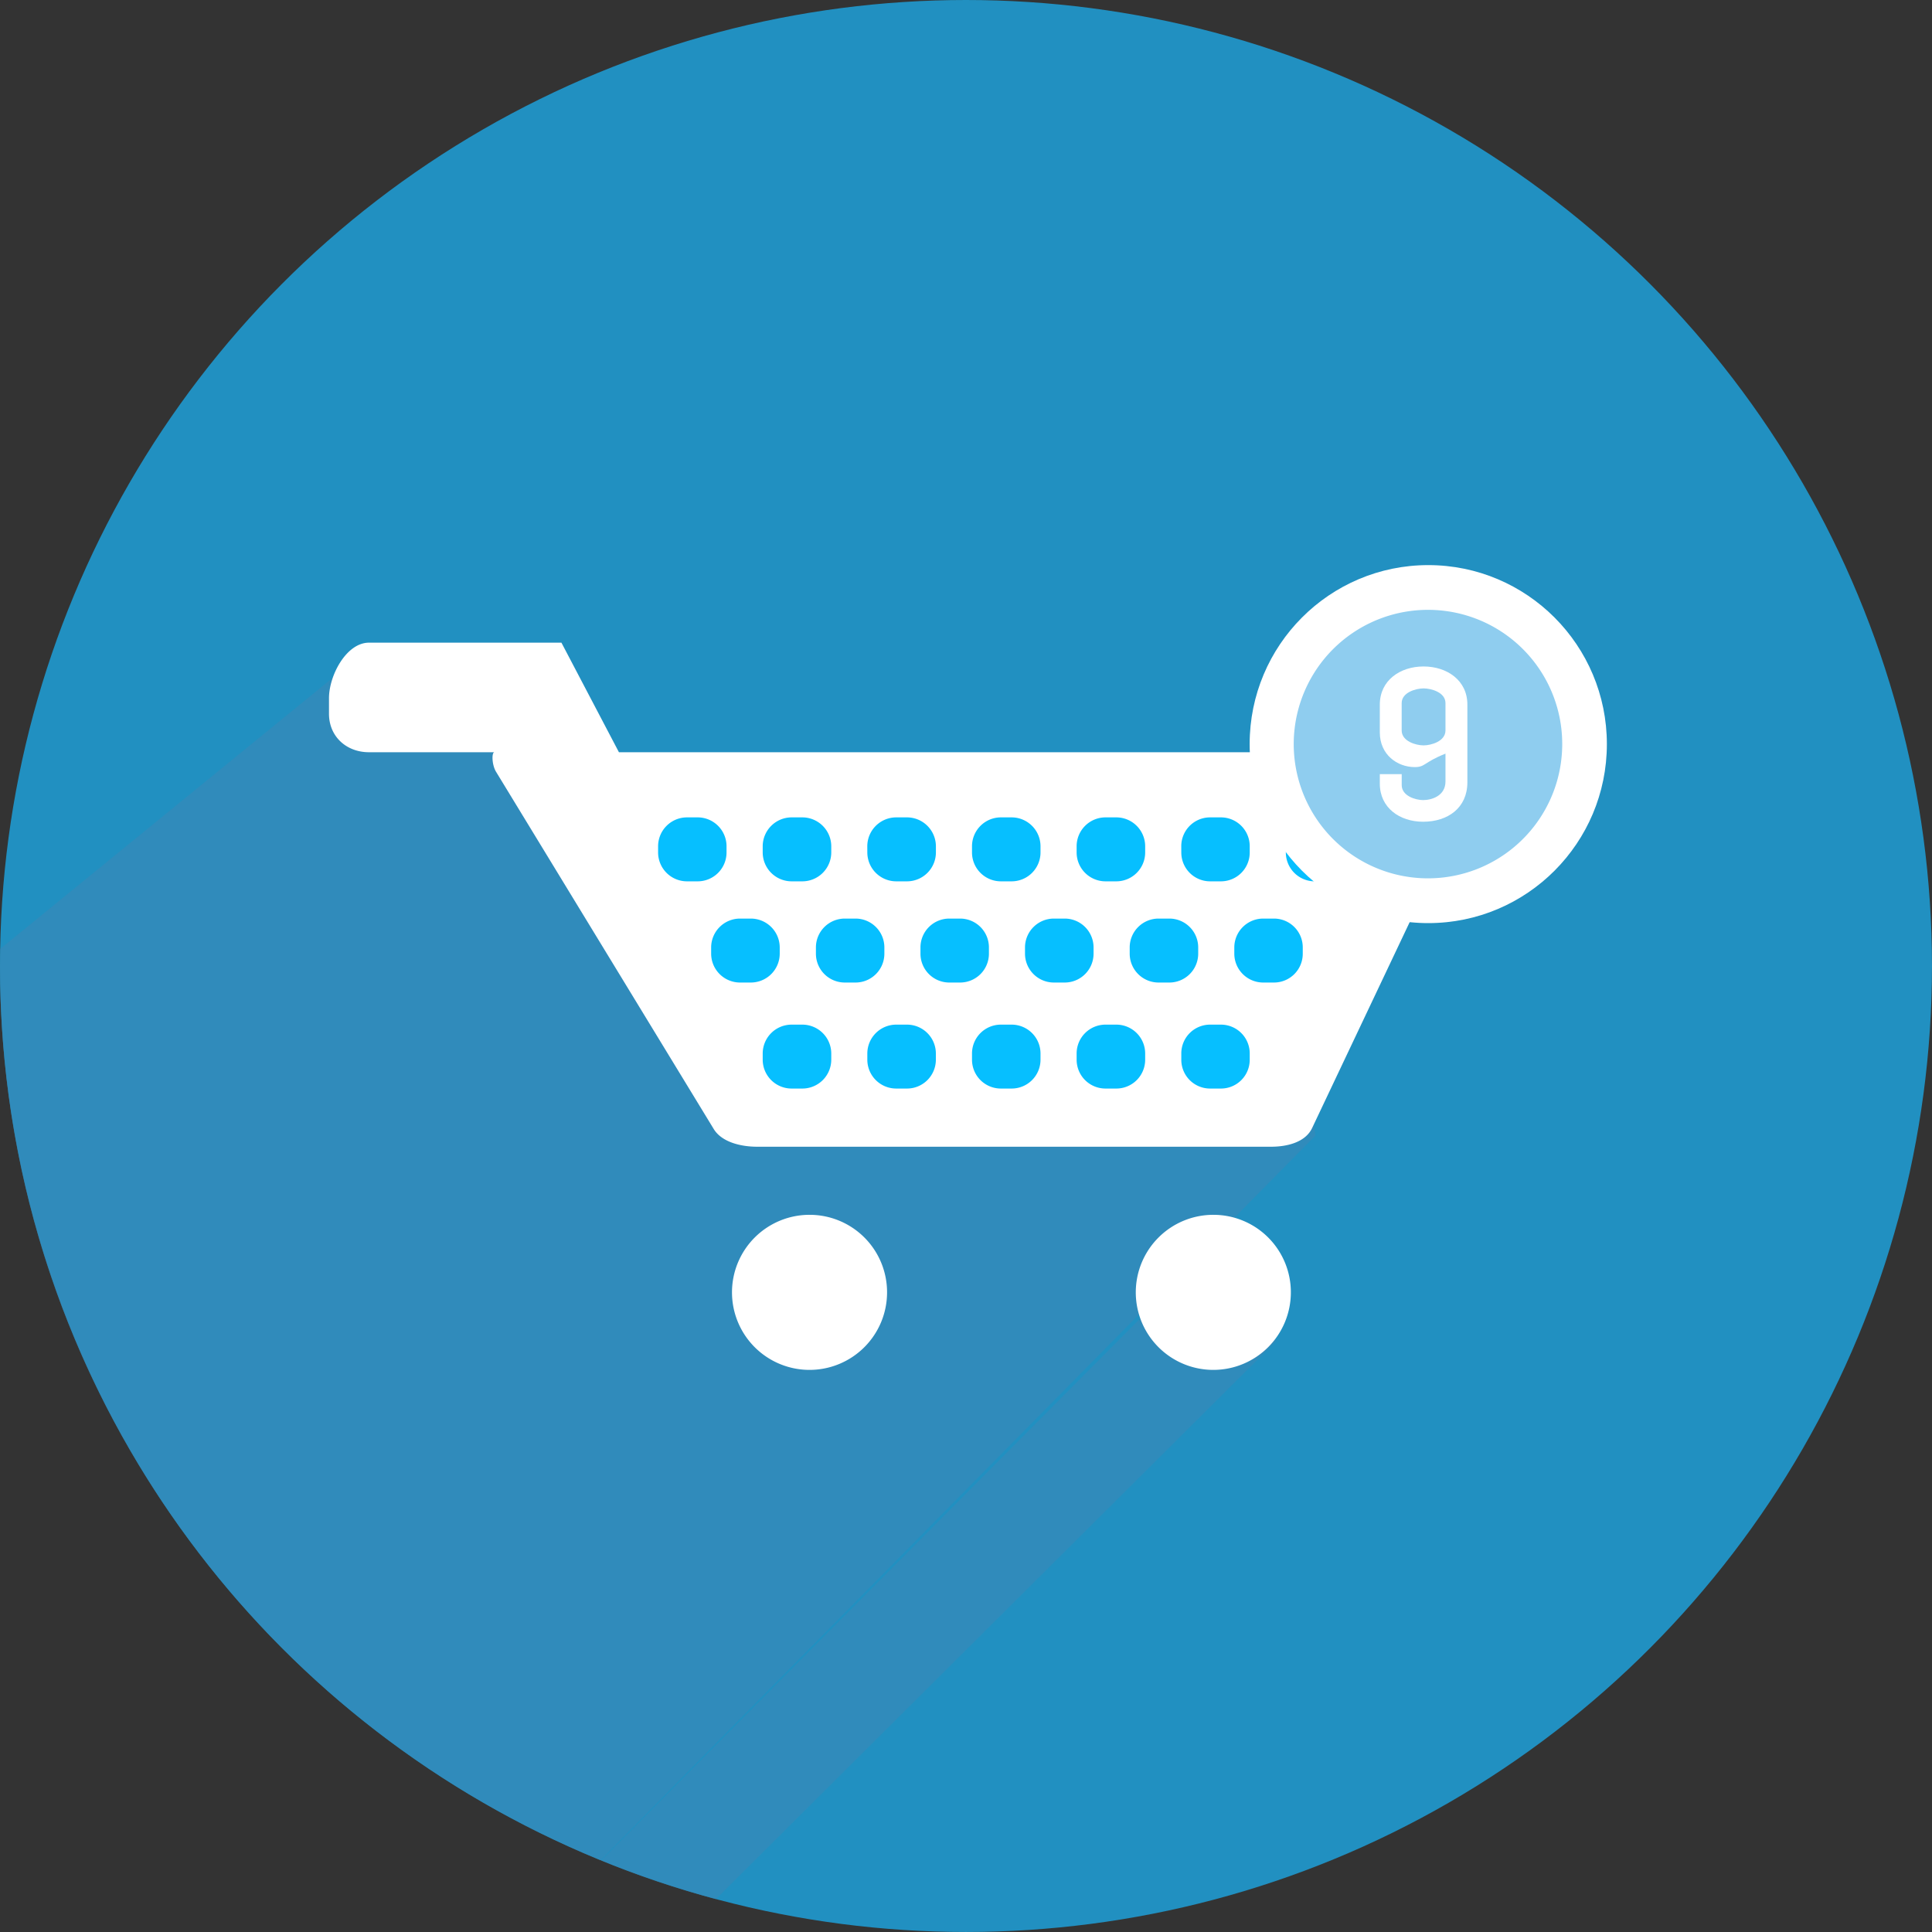 <svg xmlns="http://www.w3.org/2000/svg" viewBox="0 0 1082.67 1082.67"><rect x="0" y="0" width="1082.67" height="1082.67" fill="#333333" stroke="none"/><defs><style>.cls-1{isolation:isolate;}.cls-2{fill:#2190c1;}.cls-3{fill:#3789b8;opacity:0.7;mix-blend-mode:multiply;}.cls-4{fill:#fff;}.cls-5{fill:#06bfff;}.cls-6{fill:#8fcdef;}</style></defs><g class="cls-1"><g id="Layer_1" data-name="Layer 1"><g id="Shape_368_copy_13" data-name="Shape 368 copy 13"><circle class="cls-2" cx="541.33" cy="541.33" r="541.33"/></g><path class="cls-3" d="M329.21,841.42l-123.13-60L-1.1,950.33c0,3.22-.23,6.42-.23,9.67,0,226.48,139.14,420.39,336.56,501.14l400.54-406.06L711.44,865.75Z" transform="translate(1.33 -418.67)"/><path class="cls-3" d="M399.86,1482.9,714,1170l-40.41-48.63L335.55,1461.26A535.44,535.44,0,0,0,399.86,1482.9Z" transform="translate(1.33 -418.67)"/><g id="Shape_278" data-name="Shape 278"><path class="cls-4" d="M452.47,1099.44a43.45,43.45,0,1,0,43.3,43.44A43.39,43.39,0,0,0,452.47,1099.44Zm226.26,0a43.45,43.45,0,1,0,43.32,43.44A43.38,43.38,0,0,0,678.73,1099.44ZM819.05,840.21H345.51l-32.22-61.4H205.46c-12.7,0-22.43,18.37-22.43,31.15v8.67c0,12.76,9.73,21.58,22.43,21.58h70.32c-1.66,0-1.51,6.87.78,10.81L398.5,1051.13c4.5,7.66,15.51,10.15,24.42,10.15H711c8.91,0,19.23-2.45,23-10.55l94.29-199C832.14,843.63,827.94,840.21,819.05,840.21Z" transform="translate(1.33 -418.67)"/></g><path class="cls-5" d="M660.64,892.87a16.15,16.15,0,0,1,16.08-16.15h6.15A16.15,16.15,0,0,1,699,892.87v3.55a16.14,16.14,0,0,1-16.11,16.14h-6.15a16.14,16.14,0,0,1-16.08-16.14Z" transform="translate(1.33 -418.67)"/><path class="cls-5" d="M602,892.87a16.19,16.19,0,0,1,16.09-16.15h6.2a16.19,16.19,0,0,1,16.12,16.15v3.55a16.19,16.19,0,0,1-16.12,16.14h-6.2A16.19,16.19,0,0,1,602,896.42Z" transform="translate(1.33 -418.67)"/><path class="cls-5" d="M543.37,892.87a16.19,16.19,0,0,1,16.1-16.15h6.13a16.21,16.21,0,0,1,16.16,16.15v3.55a16.2,16.2,0,0,1-16.16,16.14h-6.13a16.18,16.18,0,0,1-16.1-16.14Z" transform="translate(1.33 -418.67)"/><path class="cls-5" d="M484.69,892.87a16.22,16.22,0,0,1,16.15-16.15H507a16.22,16.22,0,0,1,16.14,16.15v3.55A16.21,16.21,0,0,1,507,912.56h-6.14a16.21,16.21,0,0,1-16.15-16.14Z" transform="translate(1.33 -418.67)"/><path class="cls-5" d="M426.08,892.87a16.23,16.23,0,0,1,16.13-16.15h6.1a16.24,16.24,0,0,1,16.19,16.15v3.55a16.23,16.23,0,0,1-16.19,16.14h-6.1a16.22,16.22,0,0,1-16.13-16.14Z" transform="translate(1.33 -418.67)"/><path class="cls-5" d="M383.6,912.56a16.19,16.19,0,0,1-16.14-16.14v-3.55a16.2,16.2,0,0,1,16.14-16.15h6.14a16.18,16.18,0,0,1,16.07,16.15v3.55a16.17,16.17,0,0,1-16.07,16.14Z" transform="translate(1.33 -418.67)"/><path class="cls-5" d="M419.48,969.27h-6.14a16.2,16.2,0,0,1-16.15-16.12v-3.57a16.2,16.2,0,0,1,16.15-16.15h6.14a16.21,16.21,0,0,1,16.14,16.15v3.57A16.21,16.21,0,0,1,419.48,969.27Z" transform="translate(1.33 -418.67)"/><path class="cls-5" d="M464.5,1012.57a16.2,16.2,0,0,1-16.19,16.11h-6.1a16.19,16.19,0,0,1-16.13-16.11V1009a16.21,16.21,0,0,1,16.13-16.14h6.1A16.22,16.22,0,0,1,464.5,1009Z" transform="translate(1.33 -418.67)"/><path class="cls-5" d="M472,969.27a16.18,16.18,0,0,1-16.1-16.12v-3.57A16.18,16.18,0,0,1,472,933.43h6.13a16.17,16.17,0,0,1,16.13,16.15v3.57a16.17,16.17,0,0,1-16.13,16.12Z" transform="translate(1.33 -418.67)"/><path class="cls-5" d="M523.12,1012.57A16.18,16.18,0,0,1,507,1028.68h-6.14a16.19,16.19,0,0,1-16.15-16.11V1009a16.21,16.21,0,0,1,16.15-16.14H507A16.2,16.2,0,0,1,523.12,1009Z" transform="translate(1.33 -418.67)"/><path class="cls-5" d="M530.62,969.27a16.16,16.16,0,0,1-16.13-16.12v-3.57a16.16,16.16,0,0,1,16.13-16.15h6.11a16.15,16.15,0,0,1,16.12,16.15v3.57a16.15,16.15,0,0,1-16.12,16.12Z" transform="translate(1.33 -418.67)"/><path class="cls-5" d="M581.76,1012.57a16.18,16.18,0,0,1-16.16,16.11h-6.13a16.16,16.16,0,0,1-16.1-16.11V1009a16.18,16.18,0,0,1,16.1-16.14h6.13A16.19,16.19,0,0,1,581.76,1009Z" transform="translate(1.33 -418.67)"/><path class="cls-5" d="M589.2,969.27a16.19,16.19,0,0,1-16.13-16.12v-3.57a16.19,16.19,0,0,1,16.13-16.15h6.17a16.18,16.18,0,0,1,16.12,16.15v3.57a16.18,16.18,0,0,1-16.12,16.12Z" transform="translate(1.33 -418.67)"/><path class="cls-5" d="M640.41,1012.57a16.16,16.16,0,0,1-16.12,16.11h-6.2A16.16,16.16,0,0,1,602,1012.57V1009a16.18,16.18,0,0,1,16.09-16.14h6.2A16.18,16.18,0,0,1,640.41,1009Z" transform="translate(1.33 -418.67)"/><path class="cls-5" d="M647.88,969.27a16.18,16.18,0,0,1-16.14-16.12v-3.57a16.18,16.18,0,0,1,16.14-16.15H654a16.18,16.18,0,0,1,16.13,16.15v3.57A16.18,16.18,0,0,1,654,969.27Z" transform="translate(1.33 -418.67)"/><path class="cls-5" d="M699,1012.57a16.12,16.12,0,0,1-16.11,16.11h-6.15a16.11,16.11,0,0,1-16.08-16.11V1009a16.13,16.13,0,0,1,16.08-16.14h6.15A16.14,16.14,0,0,1,699,1009Z" transform="translate(1.33 -418.67)"/><path class="cls-5" d="M728.72,953.15a16.13,16.13,0,0,1-16.07,16.12h-6.11a16.2,16.2,0,0,1-16.18-16.12v-3.57a16.2,16.2,0,0,1,16.18-16.15h6.11a16.13,16.13,0,0,1,16.07,16.15Z" transform="translate(1.33 -418.67)"/><path class="cls-5" d="M757.65,896.42a16.19,16.19,0,0,1-16.13,16.14H735.4a16.19,16.19,0,0,1-16.16-16.14v-3.55a16.2,16.2,0,0,1,16.16-16.15h6.12a16.2,16.2,0,0,1,16.13,16.15Z" transform="translate(1.33 -418.67)"/><g id="Shape_280" data-name="Shape 280"><ellipse class="cls-4" cx="800.38" cy="416.99" rx="100.09" ry="100.31"/></g><g id="Shape_280_copy" data-name="Shape 280 copy"><path class="cls-6" d="M799.05,760.42a75.23,75.23,0,1,0,75.07,75.24A75.16,75.16,0,0,0,799.05,760.42Z" transform="translate(1.33 -418.67)"/></g><g id="Shape_279" data-name="Shape 279"><path class="cls-4" d="M796.42,792.15c-13.12,0-24.52,7.77-24.52,21.4v15.54c0,12.51,9.78,19.45,19.61,19.45,5.94,0,4.91-2.65,17.19-7.54v15.58c0,8.12-7.78,10.45-12.53,10.45-4.23,0-12-2.33-12-8.39v-6.16H771.9v5.3c0,13.62,11.17,21.38,24.27,21.38,13.85,0,24.8-7.76,24.8-22.09V813.55C821,799.92,809.53,792.15,796.42,792.15ZM808.7,828c0,6.07-8,8.37-12.28,8.37s-12.27-2.3-12.27-8.37V812.68c0-6,8-8.24,12.27-8.24s12.28,2.19,12.28,8.24Z" transform="translate(1.33 -418.67)"/></g></g></g></svg>